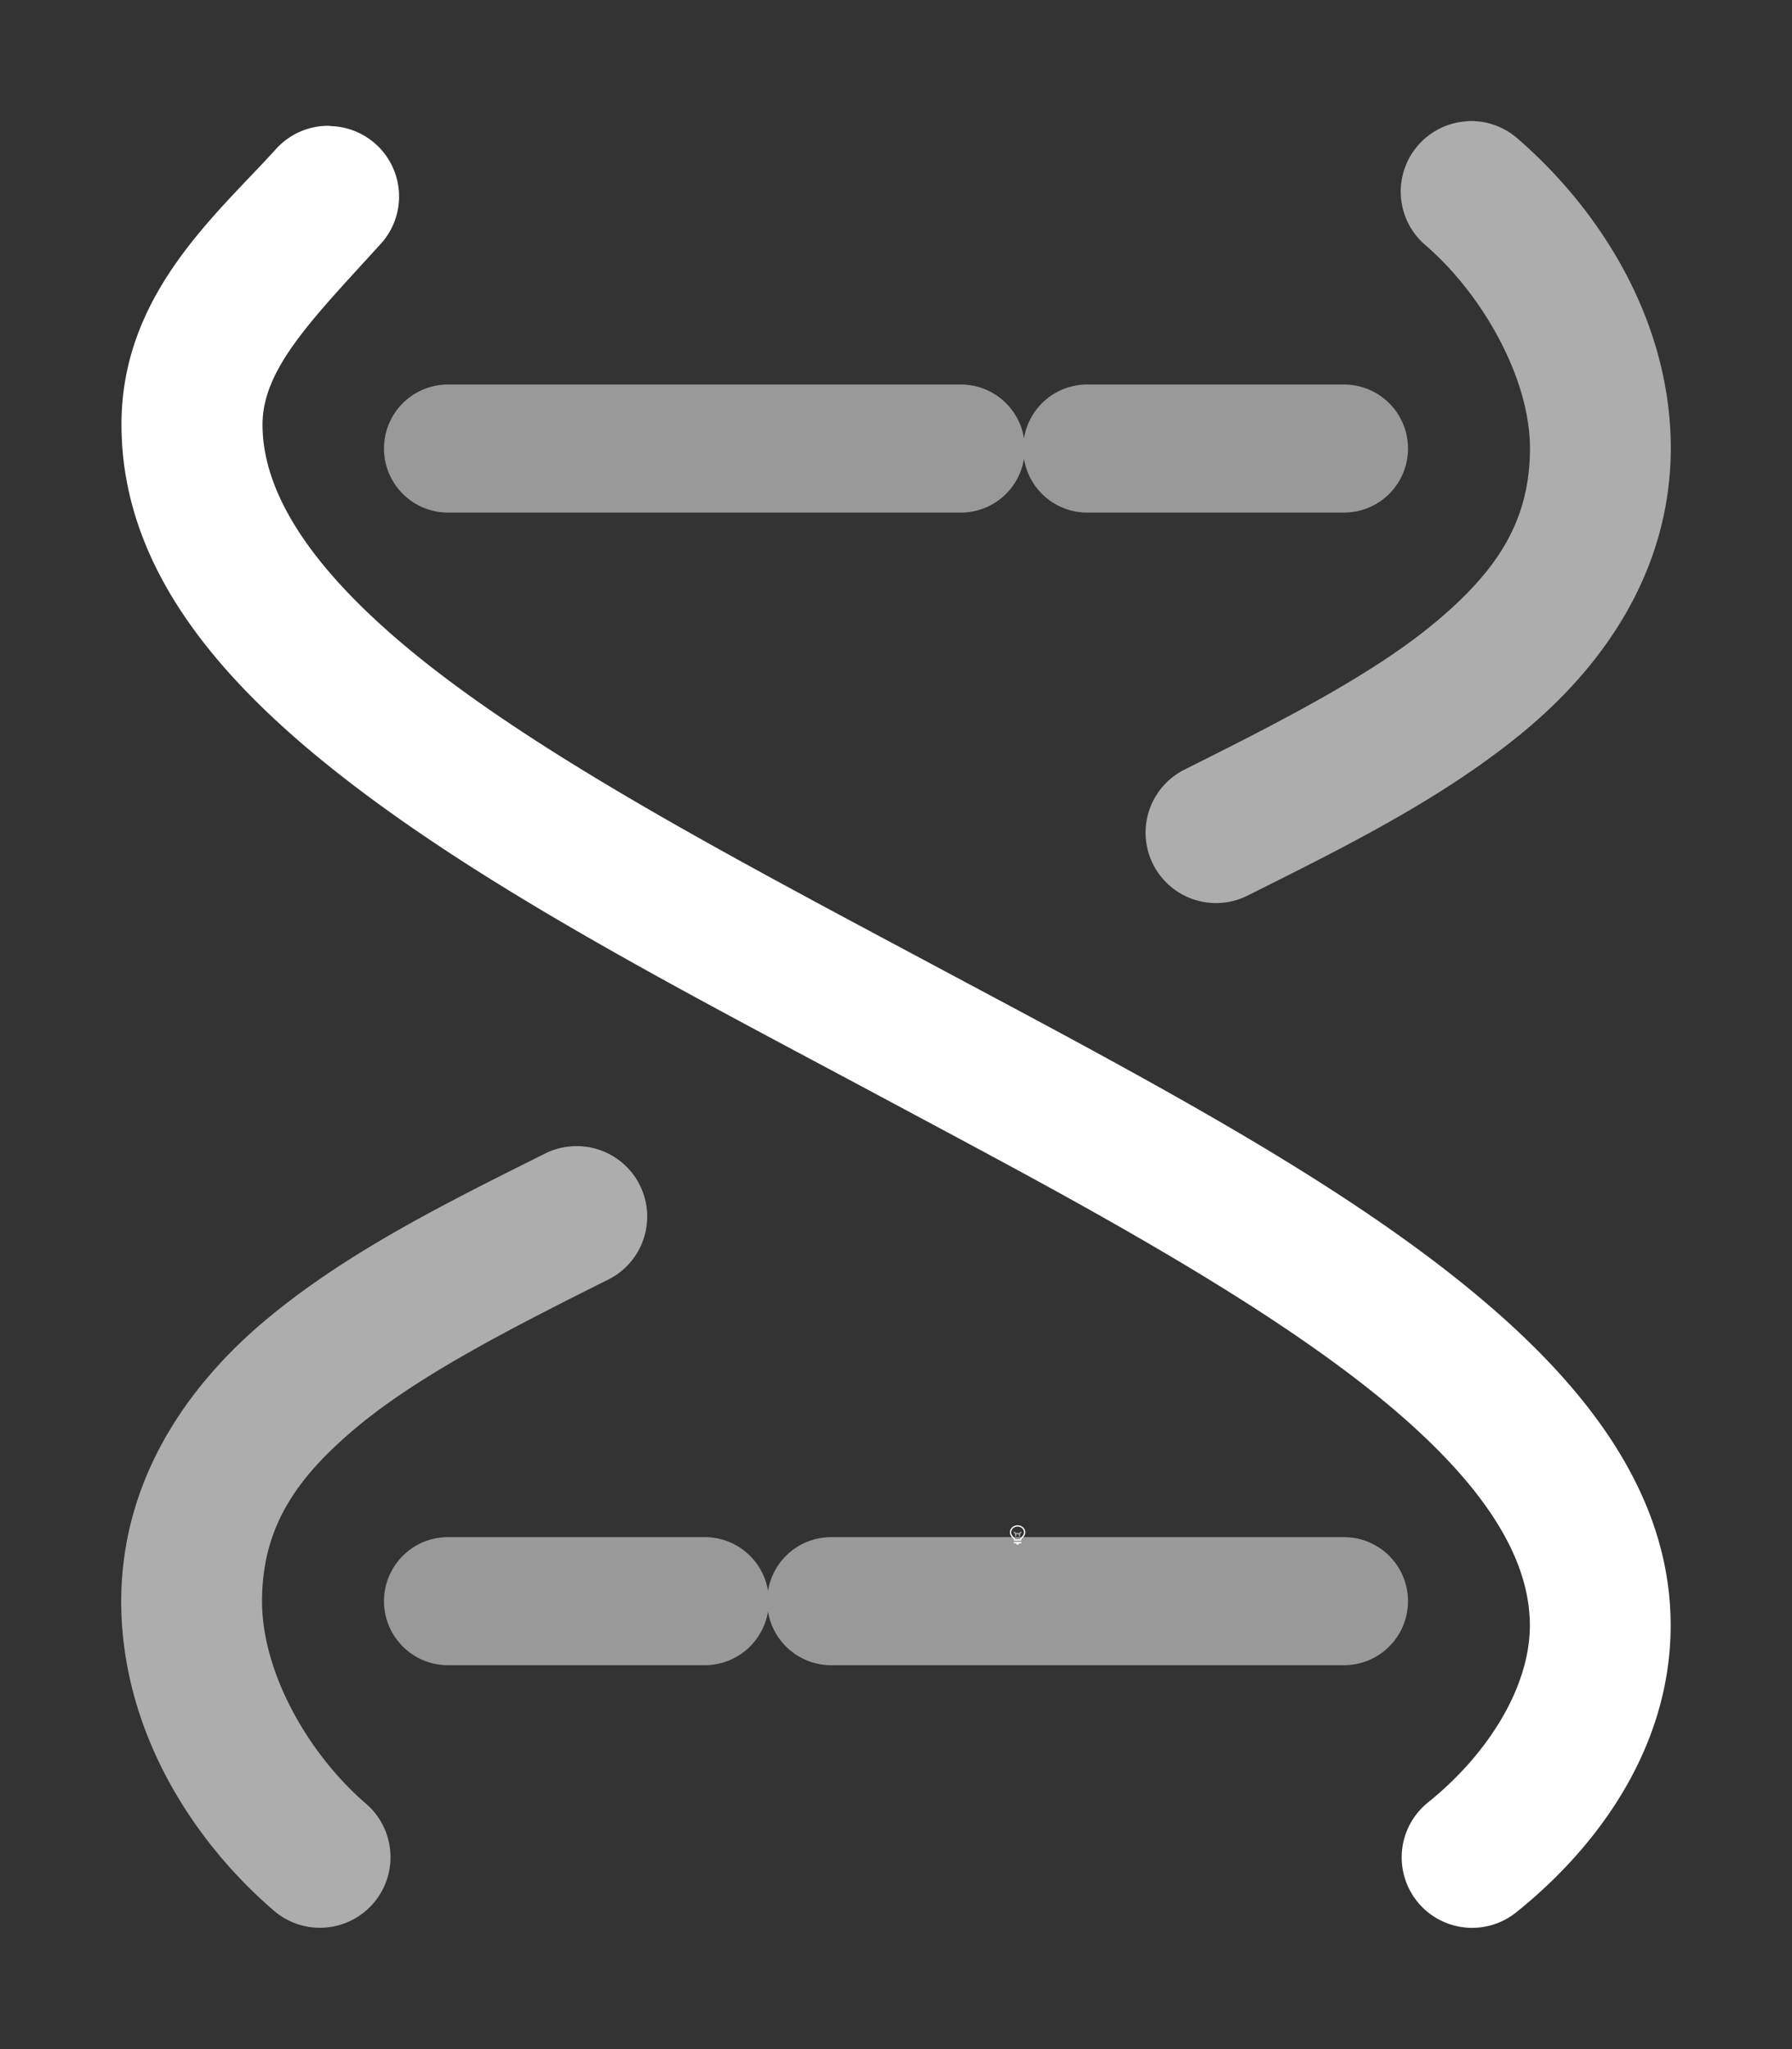 <svg height="1600" viewBox="0 0 1400 1600" width="1400" xmlns="http://www.w3.org/2000/svg" xmlns:inkscape="http://www.inkscape.org/namespaces/inkscape" xmlns:sodipodi="http://sodipodi.sourceforge.net/DTD/sodipodi-0.dtd"><rect x="0" y="0" width="1400" height="1600" fill="#333333" stroke="none"/><sodipodi:namedview pagecolor="#303030" showgrid="true"><inkscape:grid id="grid5" units="px" spacingx="100" spacingy="100" color="#4772b3" opacity="0.2" visible="true" /></sodipodi:namedview><g fill="#fff"><g enable-background="new" transform="translate(-233 -365)"><path d="m1028 1556c-3.283 0-6 2.441-6 5.5 0 1.706.905 3.146 2.152 4.359l.994.994a.5.5 0 0 0 .303.148.5.5 0 0 0 .051.998h5a.5.5 0 0 0 .045-.998.5.5 0 0 0 .309-.148l.998-.998c1.212-1.198 2.147-2.652 2.147-4.354 0-3.059-2.717-5.5-6-5.5zm0 1c2.792 0 5 2.036 5 4.5 0 1.334-.743 2.549-1.852 3.644l-1 1a.5.5 0 0 0 .279.854h-4.859a.5.5 0 0 0 .287-.854l-1-1a.5.5 0 0 0 -.01-.01c-1.14-1.108-1.848-2.286-1.848-3.641 0-2.464 2.208-4.5 5-4.5zm-2.5 12a.5.5 0 1 0 0 1h1.5v.5a.5.5 0 0 0 .5.5h1a.5.5 0 0 0 .5-.5v-.5h1.5a.5.5 0 1 0 0-1z"/><path d="m1025.49 1561.006a.5.5 0 0 0 -.344.848l.854.854v1.543a.5.5 0 1 0 1 0v-1.25h2v1.25a.5.5 0 1 0 1 0v-1.543l.854-.854a.5.5 0 0 0 -.707-.707l-.854.854h-2.586l-.854-.854a.5.5 0 0 0 -.363-.141z" opacity=".6"/></g><g enable-background="new" transform="matrix(100 0 0 100 -55400 -40899.76)"><path d="m556.576 409.98a.55.55 0 0 0 -.424.186c-.467.514-1.202 1.131-1.203 2.143-.001 1.185.856 2.114 1.943 2.918s2.479 1.527 3.848 2.258c.441.236.882.471 1.309.703 1.113.607 2.135 1.214 2.844 1.818.709.604 1.059 1.159 1.059 1.684-0.0.481-.328 1.006-.795 1.381a.55.55 0 1 0 .688.859c.653-.523 1.206-1.302 1.207-2.238.001-.994-.62-1.82-1.445-2.523s-1.898-1.329-3.031-1.947c-.434-.237-.875-.47-1.314-.705-1.374-.734-2.735-1.451-3.713-2.174-.978-.723-1.499-1.406-1.498-2.031 0-.439.397-.831.918-1.404a.55.55 0 0 0 -.391-.926z"/><path d="m565.455 409.945a.55.55 0 0 0 -.314.971c.441.382.812 1.034.812 1.584-.002.566-.254.952-.742 1.359-.489.407-1.207.773-1.957 1.148a.55.55 0 1 0 .492.984c.75-.375 1.531-.759 2.168-1.289.637-.53 1.137-1.27 1.139-2.203 0-.987-.543-1.852-1.193-2.416a.55.55 0 0 0 -.404-.139zm-6.953 8.002a.55.55 0 0 0 -.248.06c-.75.375-1.531.759-2.168 1.289-.637.53-1.137 1.27-1.139 2.203 0 .988.536 1.853 1.193 2.418a.551.551 0 1 0 .719-.836c-.448-.385-.812-1.02-.812-1.582.002-.566.254-.952.742-1.359.489-.407 1.207-.773 1.957-1.148a.55.55 0 0 0 -.244-1.045z" opacity=".6"/><path d="m557.5 421a.5.5 0 1 0 0 1h2a.5.5 0 0 0 .5-.42.5.5 0 0 0 .5.42h4a.5.5 0 1 0 0-1h-4a.5.5 0 0 0 -.5.42.5.5 0 0 0 -.5-.42zm0-9a.5.5 0 1 0 0 1h4a.5.5 0 0 0 .5-.42.5.5 0 0 0 .5.42h2a.5.5 0 1 0 0-1h-2a.5.5 0 0 0 -.5.42.5.5 0 0 0 -.5-.42z" opacity=".5"/></g></g></svg>